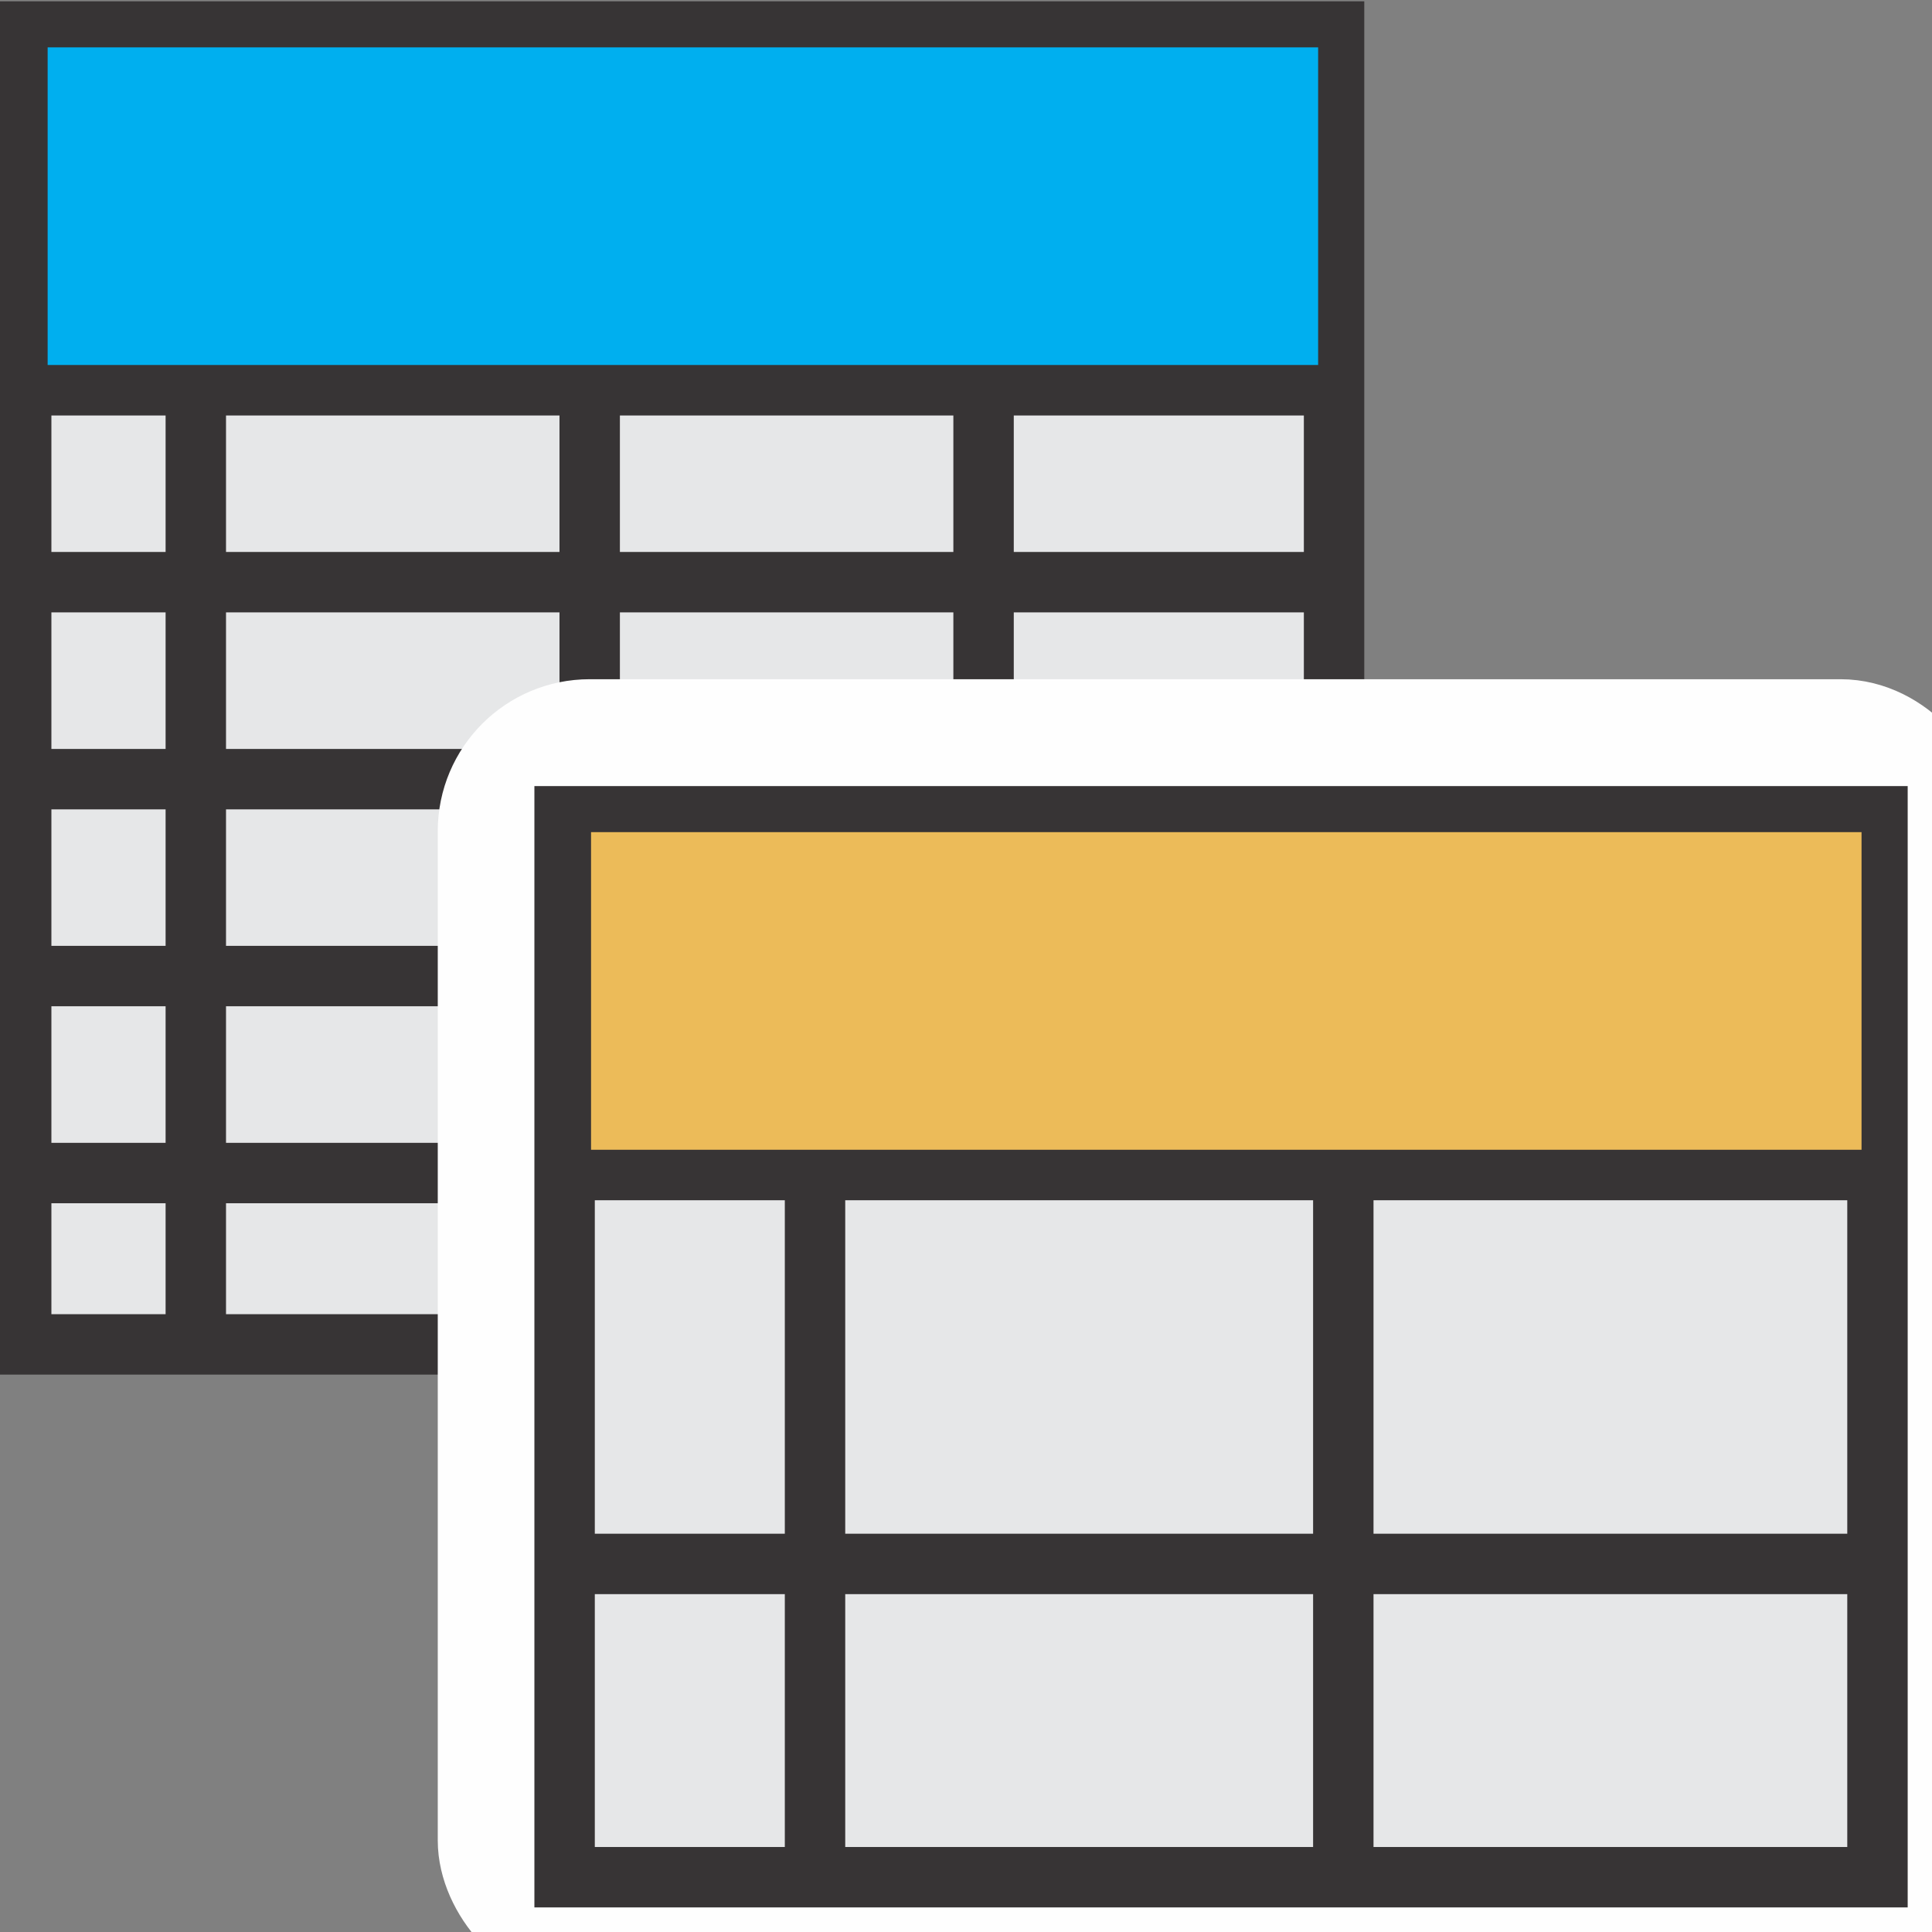 <?xml version="1.0" encoding="UTF-8"?>
<!DOCTYPE svg PUBLIC "-//W3C//DTD SVG 1.1//EN" "http://www.w3.org/Graphics/SVG/1.1/DTD/svg11.dtd">
<!-- Creator: CorelDRAW 2018 (64-Bit) -->
<svg xmlns="http://www.w3.org/2000/svg" xml:space="preserve" width="0.213in" height="0.213in" version="1.1" shape-rendering="geometricPrecision" text-rendering="geometricPrecision" image-rendering="optimizeQuality" fill-rule="evenodd" clip-rule="evenodd"
viewBox="0 0 213.32 213.32"
 xmlns:xlink="http://www.w3.org/1999/xlink">
 <rect x="0" y="0" width="213.32" height="213.32" fill="#808080" stroke="none"/>
 <g id="Layer_x0020_1">
  <g id="_2242598437168">
   <rect fill="#E6E7E8" stroke="#373435" stroke-width="6.67" stroke-miterlimit="2.613" x="2.34" y="3.48" width="144.96" height="144.96"/>
   <line fill="none" stroke="#373435" stroke-width="6.67" stroke-miterlimit="2.613" x1="108.6" y1="1.87" x2="108.6" y2= "149.17" />
   <line fill="none" stroke="#373435" stroke-width="6.67" stroke-miterlimit="2.613" x1="21.62" y1="1.87" x2="21.62" y2= "149.17" />
   <line fill="none" stroke="#373435" stroke-width="6.67" stroke-miterlimit="2.613" x1="65.11" y1="1.87" x2="65.11" y2= "149.17" />
   <g>
    <line fill="none" stroke="#373435" stroke-width="6.67" stroke-miterlimit="2.613" x1="2.7" y1="64.28" x2="150" y2= "64.28" />
    <line fill="none" stroke="#373435" stroke-width="6.67" stroke-miterlimit="2.613" x1="1.97" y1="20.79" x2="149.27" y2= "20.79" />
    <line fill="none" stroke="#373435" stroke-width="6.67" stroke-miterlimit="2.613" x1="2.7" y1="42.54" x2="150" y2= "42.54" />
    <line fill="none" stroke="#373435" stroke-width="6.67" stroke-miterlimit="2.613" x1="2.7" y1="129.52" x2="150" y2= "129.52" />
    <line fill="none" stroke="#373435" stroke-width="6.67" stroke-miterlimit="2.613" x1="2.7" y1="107.77" x2="150" y2= "107.77" />
    <line fill="none" stroke="#373435" stroke-width="6.67" stroke-miterlimit="2.613" x1="2.7" y1="86.03" x2="150" y2= "86.03" />
   </g>
   <rect fill="#00AFEF" x="5.26" y="5.23" width="140.28" height="35.07"/>
  </g>
  <rect fill="none" stroke="#FEFEFE" stroke-width="13.33" stroke-miterlimit="2.613" x="55" y="81.66" width="158.33" height="131.67" rx="10.11" ry="10.11"/>
  <rect fill="#E6E7E8" stroke="#373435" stroke-width="6.67" stroke-miterlimit="2.613" x="62.34" y="90.13" width="144.96" height="117.14"/>
  <line fill="none" stroke="#373435" stroke-width="6.67" stroke-miterlimit="2.613" x1="89.99" y1="91.88" x2="89.99" y2= "207.27" />
  <line fill="none" stroke="#373435" stroke-width="6.67" stroke-miterlimit="2.613" x1="148.32" y1="88.52" x2="148.32" y2= "207.27" />
  <line fill="none" stroke="#373435" stroke-width="6.67" stroke-miterlimit="2.613" x1="61.97" y1="107.44" x2="209.27" y2= "107.44" />
  <line fill="none" stroke="#373435" stroke-width="6.67" stroke-miterlimit="2.613" x1="62.7" y1="129.19" x2="210" y2= "129.19" />
  <line fill="none" stroke="#373435" stroke-width="6.67" stroke-miterlimit="2.613" x1="62.7" y1="172.68" x2="210" y2= "172.68" />
  <rect fill="#ECBB59" x="65.26" y="91.88" width="140.28" height="35.07"/>
 </g>
</svg>
